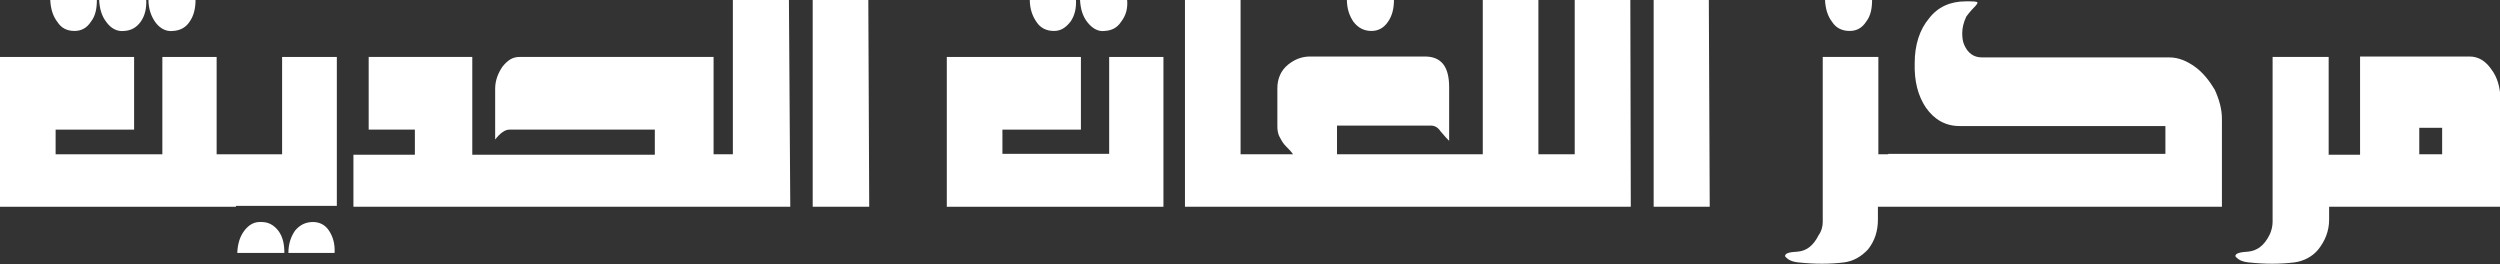 <!-- Generator: Adobe Illustrator 18.0.0, SVG Export Plug-In  -->
<svg version="1.1"
	 xmlns="http://www.w3.org/2000/svg" xmlns:xlink="http://www.w3.org/1999/xlink" xmlns:a="http://ns.adobe.com/AdobeSVGViewerExtensions/3.0/"
	 x="0px" y="0px" width="557.4px" height="58.9px" viewBox="0 0 557.4 58.9" enable-background="new 0 0 557.4 58.9"
	 xml:space="preserve">
<rect x="0" y="0" width="557.4" height="58.9" fill="#333333" stroke="none"/>
<defs>
</defs>
<g>
	<path fill="#FFFFFF" d="M27.7,6.9c1.5-0.1,2.7-0.7,3.7-2.1c0.9-1.3,1.3-2.9,1.2-4.9H22.1c0.1,2.1,0.6,3.7,1.6,5
		C24.7,6.3,26.1,7.1,27.7,6.9z"/>
	<path fill="#FFFFFF" d="M38.6,6.9c1.5-0.1,2.8-0.7,3.7-2.1c0.9-1.3,1.3-2.9,1.3-4.9H33.1c0,2.1,0.6,3.7,1.5,5
		C35.6,6.3,37,7.1,38.6,6.9z"/>
	<path fill="#FFFFFF" d="M16.6,6.9c1.6,0,2.8-0.7,3.7-2.1c1-1.3,1.3-2.9,1.3-4.9H11.2c0.1,2.1,0.6,3.7,1.6,5
		C13.7,6.3,15,6.9,16.6,6.9z"/>
	<polygon fill="#FFFFFF" points="62.9,34.4 52.6,34.4 50.8,34.4 48.3,34.4 48.3,12.7 36.2,12.7 36.2,34.4 12.4,34.4 12.4,28.9 
		29.9,28.9 29.9,12.7 0,12.7 0,46.1 52.6,46.1 52.6,45.9 75.1,45.9 75.1,12.7 62.9,12.7 	"/>
	<path fill="#FFFFFF" d="M69.8,49.5c-1.6,0-2.9,0.6-4,1.9c-0.9,1.3-1.5,2.9-1.5,5h10.3c0.1-1.9-0.3-3.5-1.2-4.9
		C72.6,50.2,71.3,49.5,69.8,49.5z"/>
	<path fill="#FFFFFF" d="M58.3,49.5c-1.6-0.1-2.8,0.6-3.8,1.9c-1,1.3-1.5,2.9-1.6,5h10.5c0-1.9-0.3-3.5-1.3-4.9
		C61.1,50.2,59.9,49.5,58.3,49.5z"/>
	<path fill="#FFFFFF" d="M163.4,0v34.4h-4.3V12.7h-43.3c-1.5,0-2.6,0.7-3.8,2.2c-1,1.5-1.6,3.1-1.6,4.9v11.3
		c1.2-1.5,2.2-2.2,3.2-2.2h32.4v5.6h-16.9H109h-2.8h-0.9V12.7H82.2v16.2h10.3v5.6H78.8v11.6h14.4h13h2.8h20.2h47L175.9,0H163.4z"/>
	<polygon fill="#FFFFFF" points="181.2,0 181.2,46.1 193.8,46.1 193.6,0 	"/>
	<path fill="#FFFFFF" d="M412.4,6.9c1.6,0,2.8-0.7,3.7-2.1c1-1.3,1.3-2.9,1.3-4.9h-10.5c0.1,2.1,0.6,3.7,1.6,5
		C409.4,6.3,410.8,6.9,412.4,6.9z"/>
	<path fill="#FFFFFF" d="M489.4,14.9c-1.8-1.3-3.7-2.1-5.7-2.1h-41.8c-1.9,0-3.2-1-4-2.9c-0.3-0.7-0.4-1.6-0.4-2.5
		c0-1.2,0.3-2.4,0.9-3.7c0.3-0.4,0.9-1.2,1.6-1.9c0.6-0.6,0.9-1,0.9-1.2c0-0.3-0.9-0.3-2.6-0.3c-3.4,0-6.2,1.2-8.2,3.8
		c-2.1,2.5-3.2,5.9-3.2,10c-0.1,4,0.7,7.2,2.5,9.9c1.9,2.7,4.4,4.1,7.5,4.1h45.9v6.2h-61.8v0.1h-2.2V12.7h-12.4v36.8
		c0,1-0.3,2.1-0.9,2.9c-1.2,2.4-2.7,3.5-4.6,3.7c-2.1,0.1-2.9,0.4-2.9,1c0,0.1,0.3,0.4,0.7,0.7c0.6,0.4,1.3,0.6,2.2,0.7
		c3.7,0.4,7.1,0.4,10.3,0c2.1-0.3,3.8-1.3,5.3-2.9c1.5-1.9,2.2-4.1,2.2-6.6v-2.9h2.2h2.4h72.1V26.5c0-2.2-0.6-4.3-1.6-6.5
		C492.6,18,491.2,16.2,489.4,14.9z"/>
	<path fill="#FFFFFF" d="M555.5,15.5c-1.3-1.9-2.9-2.9-4.9-2.9h-8.8h-15.6v21.9h-2.4h-2.1h-2.5V12.7h-12.5v36.8c0,1-0.3,2.1-0.7,2.9
		c-1.2,2.4-2.8,3.5-4.7,3.7c-1.9,0.1-2.9,0.4-2.9,1c0,0.1,0.3,0.4,0.7,0.7c0.6,0.4,1.3,0.6,2.2,0.7c3.7,0.4,7.1,0.4,10.3,0
		c2.1-0.3,4-1.3,5.3-2.9c1.5-1.9,2.4-4.1,2.4-6.6v-2.9h2.5h2.1h18h15.6V21.8C557.4,19.4,556.8,17.2,555.5,15.5z M544.5,34.4h-2.6
		h-2.5v-5.9h2.5h2.6V34.4z"/>
	<path fill="#FFFFFF" d="M246.3,6.9c1.6-0.1,2.8-0.7,3.7-2.1c1-1.3,1.5-2.9,1.3-4.9h-10.5c0.1,2.1,0.6,3.7,1.6,5
		C243.5,6.3,244.8,7.1,246.3,6.9z"/>
	<path fill="#FFFFFF" d="M235,6.9c1.5,0,2.6-0.7,3.7-2.1c0.9-1.3,1.3-2.9,1.2-4.9h-10.3c0,2.1,0.6,3.7,1.5,5
		C232,6.3,233.4,6.9,235,6.9z"/>
	<polygon fill="#FFFFFF" points="247.3,34.3 223.5,34.3 223.5,28.9 241,28.9 241,12.7 211.1,12.7 211.1,46.1 259.4,46.1 259.4,12.7 
		247.3,12.7 	"/>
	<path fill="#FFFFFF" d="M305.8,6.9c1.5,0,2.8-0.7,3.7-2.1c0.9-1.3,1.3-2.9,1.3-4.9h-10.5c0,2.1,0.6,3.7,1.5,5
		C302.9,6.3,304.2,6.9,305.8,6.9z"/>
	<path fill="#FFFFFF" d="M351.1,0v34.4h-3.2h-2.4H343V0h-12.4v34.4h-3.2h-2.4h-26.9V28H319c0.9,0,1.6,0.4,2.2,1.3
		c1,1.2,1.6,1.8,1.9,2.1V19.4c0-4.6-1.8-6.8-5.4-6.8h-25.6c-1.8,0-3.4,0.6-4.9,1.8c-1.6,1.3-2.4,3.1-2.4,5.3v8.4
		c0,0.9,0.1,1.8,0.6,2.6c0.3,0.6,0.7,1.3,1.3,1.9c0.6,0.6,1.2,1.2,1.6,1.8h-6.2H280h-3.4V0h-12.4v46.1H280h2.2h42.8h2.4h18.1h2.2
		h15.9L363.5,0H351.1z"/>
	<polygon fill="#FFFFFF" points="368.7,0 368.7,46.1 381.2,46.1 381,0 	"/>
</g>
</svg>
